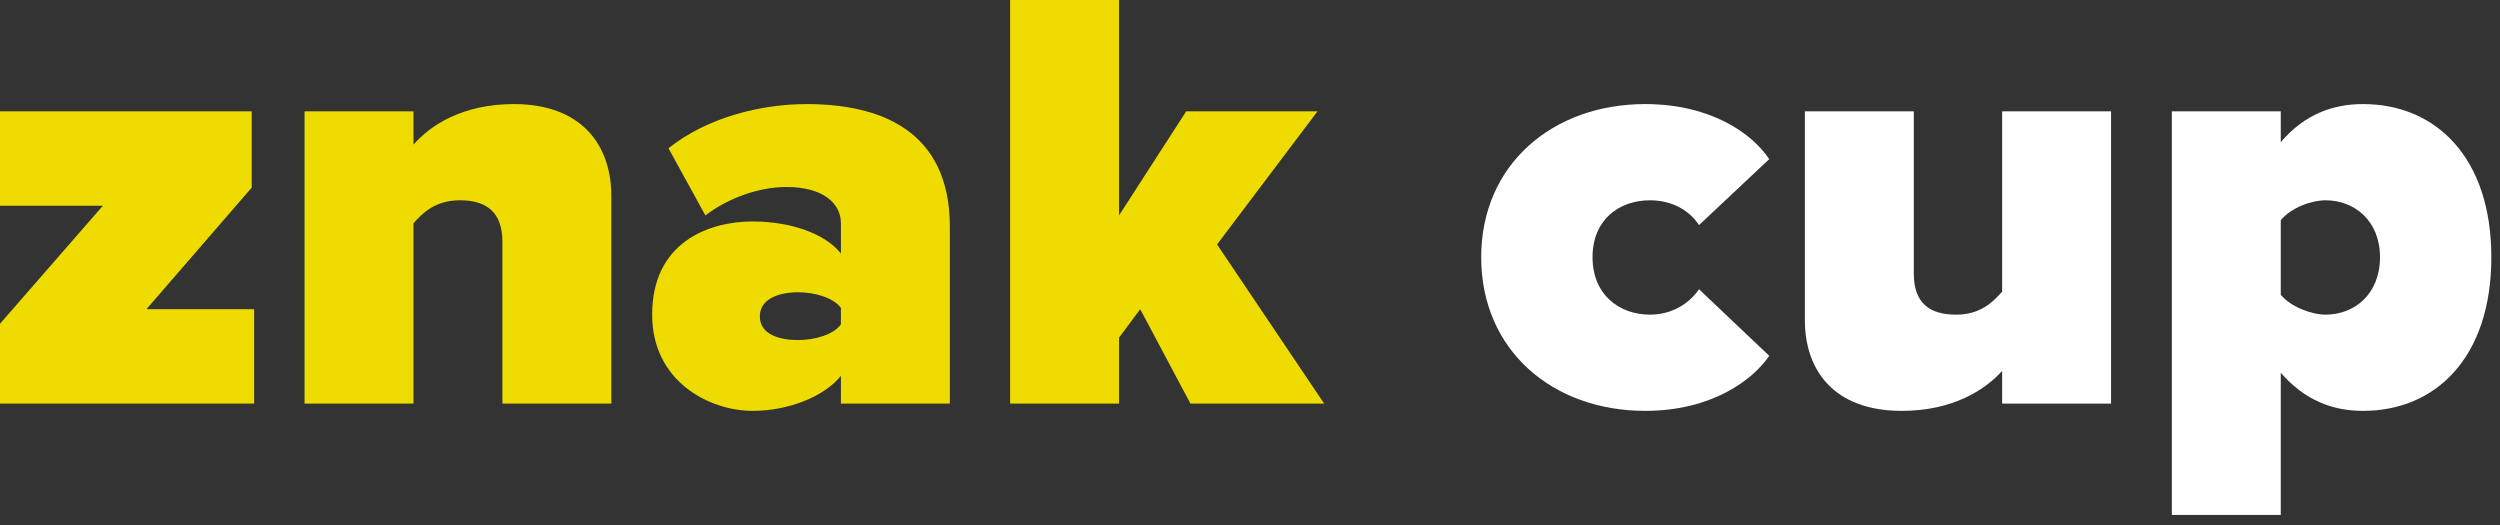 <svg width="157" height="33" viewBox="0 0 157 33" fill="none" xmlns="http://www.w3.org/2000/svg">
<rect x="0" y="0" width="157" height="33" fill="#333333" stroke="none"/>
<path d="M103.317 25.802C107.497 25.802 110.081 23.864 111.107 22.344L106.699 18.164C106.129 19 105.065 19.76 103.621 19.76C101.683 19.76 100.011 18.506 100.011 16.15C100.011 13.794 101.683 12.578 103.621 12.578C105.065 12.578 106.129 13.262 106.699 14.136L111.107 9.994C110.081 8.436 107.497 6.536 103.317 6.536C97.503 6.536 93.019 10.336 93.019 16.15C93.019 22.002 97.503 25.802 103.317 25.802Z" fill="white"/>
<path d="M132.575 25.346V6.992H125.735V18.316C125.165 18.962 124.367 19.76 122.847 19.76C121.175 19.76 120.187 19.038 120.187 17.176V6.992H113.347V20.102C113.347 23.256 115.171 25.802 119.427 25.802C122.657 25.802 124.671 24.472 125.735 23.294V25.346H132.575Z" fill="white"/>
<path d="M148.4 25.802C152.96 25.802 156.456 22.458 156.456 16.15C156.456 9.88 152.96 6.536 148.4 6.536C146.5 6.536 144.714 7.182 143.232 8.93V6.992H136.392V32.338H143.232V23.408C144.752 25.156 146.5 25.802 148.4 25.802ZM146.044 19.76C145.17 19.76 143.84 19.266 143.232 18.506V13.832C143.878 13.034 145.17 12.578 146.044 12.578C147.868 12.578 149.464 13.87 149.464 16.15C149.464 18.468 147.868 19.76 146.044 19.76Z" fill="white"/>
<path d="M15.96 25.346V19.418H9.196L15.808 11.78V6.992H0V12.92H6.46L0 20.33V25.346H15.96Z" fill="#EEDC00"/>
<path d="M38.392 25.346V12.312C38.392 9.12 36.531 6.536 32.275 6.536C29.044 6.536 27.03 7.866 25.966 9.082V6.992H19.127V25.346H25.966V14.022C26.537 13.376 27.334 12.578 28.892 12.578C30.526 12.578 31.552 13.3 31.552 15.2V25.346H38.392Z" fill="#EEDC00"/>
<path d="M59.651 25.346V14.25C59.651 8.132 55.205 6.536 50.645 6.536C47.87 6.536 44.45 7.334 41.98 9.31L44.298 13.528C45.742 12.426 47.681 11.742 49.391 11.742C51.633 11.742 52.81 12.73 52.81 14.022V15.922C51.822 14.668 49.657 13.908 47.263 13.908C44.526 13.908 40.955 15.2 40.955 19.76C40.955 23.94 44.526 25.802 47.263 25.802C49.542 25.802 51.785 24.89 52.81 23.598V25.346H59.651ZM50.112 21.356C48.972 21.356 47.718 21.014 47.718 19.874C47.718 18.734 48.972 18.354 50.112 18.354C51.176 18.354 52.355 18.696 52.81 19.342V20.368C52.355 21.014 51.176 21.356 50.112 21.356Z" fill="#EEDC00"/>
<path d="M83.157 25.346L76.431 15.352L82.739 6.992H74.493L70.275 13.528V0H63.435V25.346H70.275V21.204L71.605 19.418L74.759 25.346H83.157Z" fill="#EEDC00"/>
</svg>
